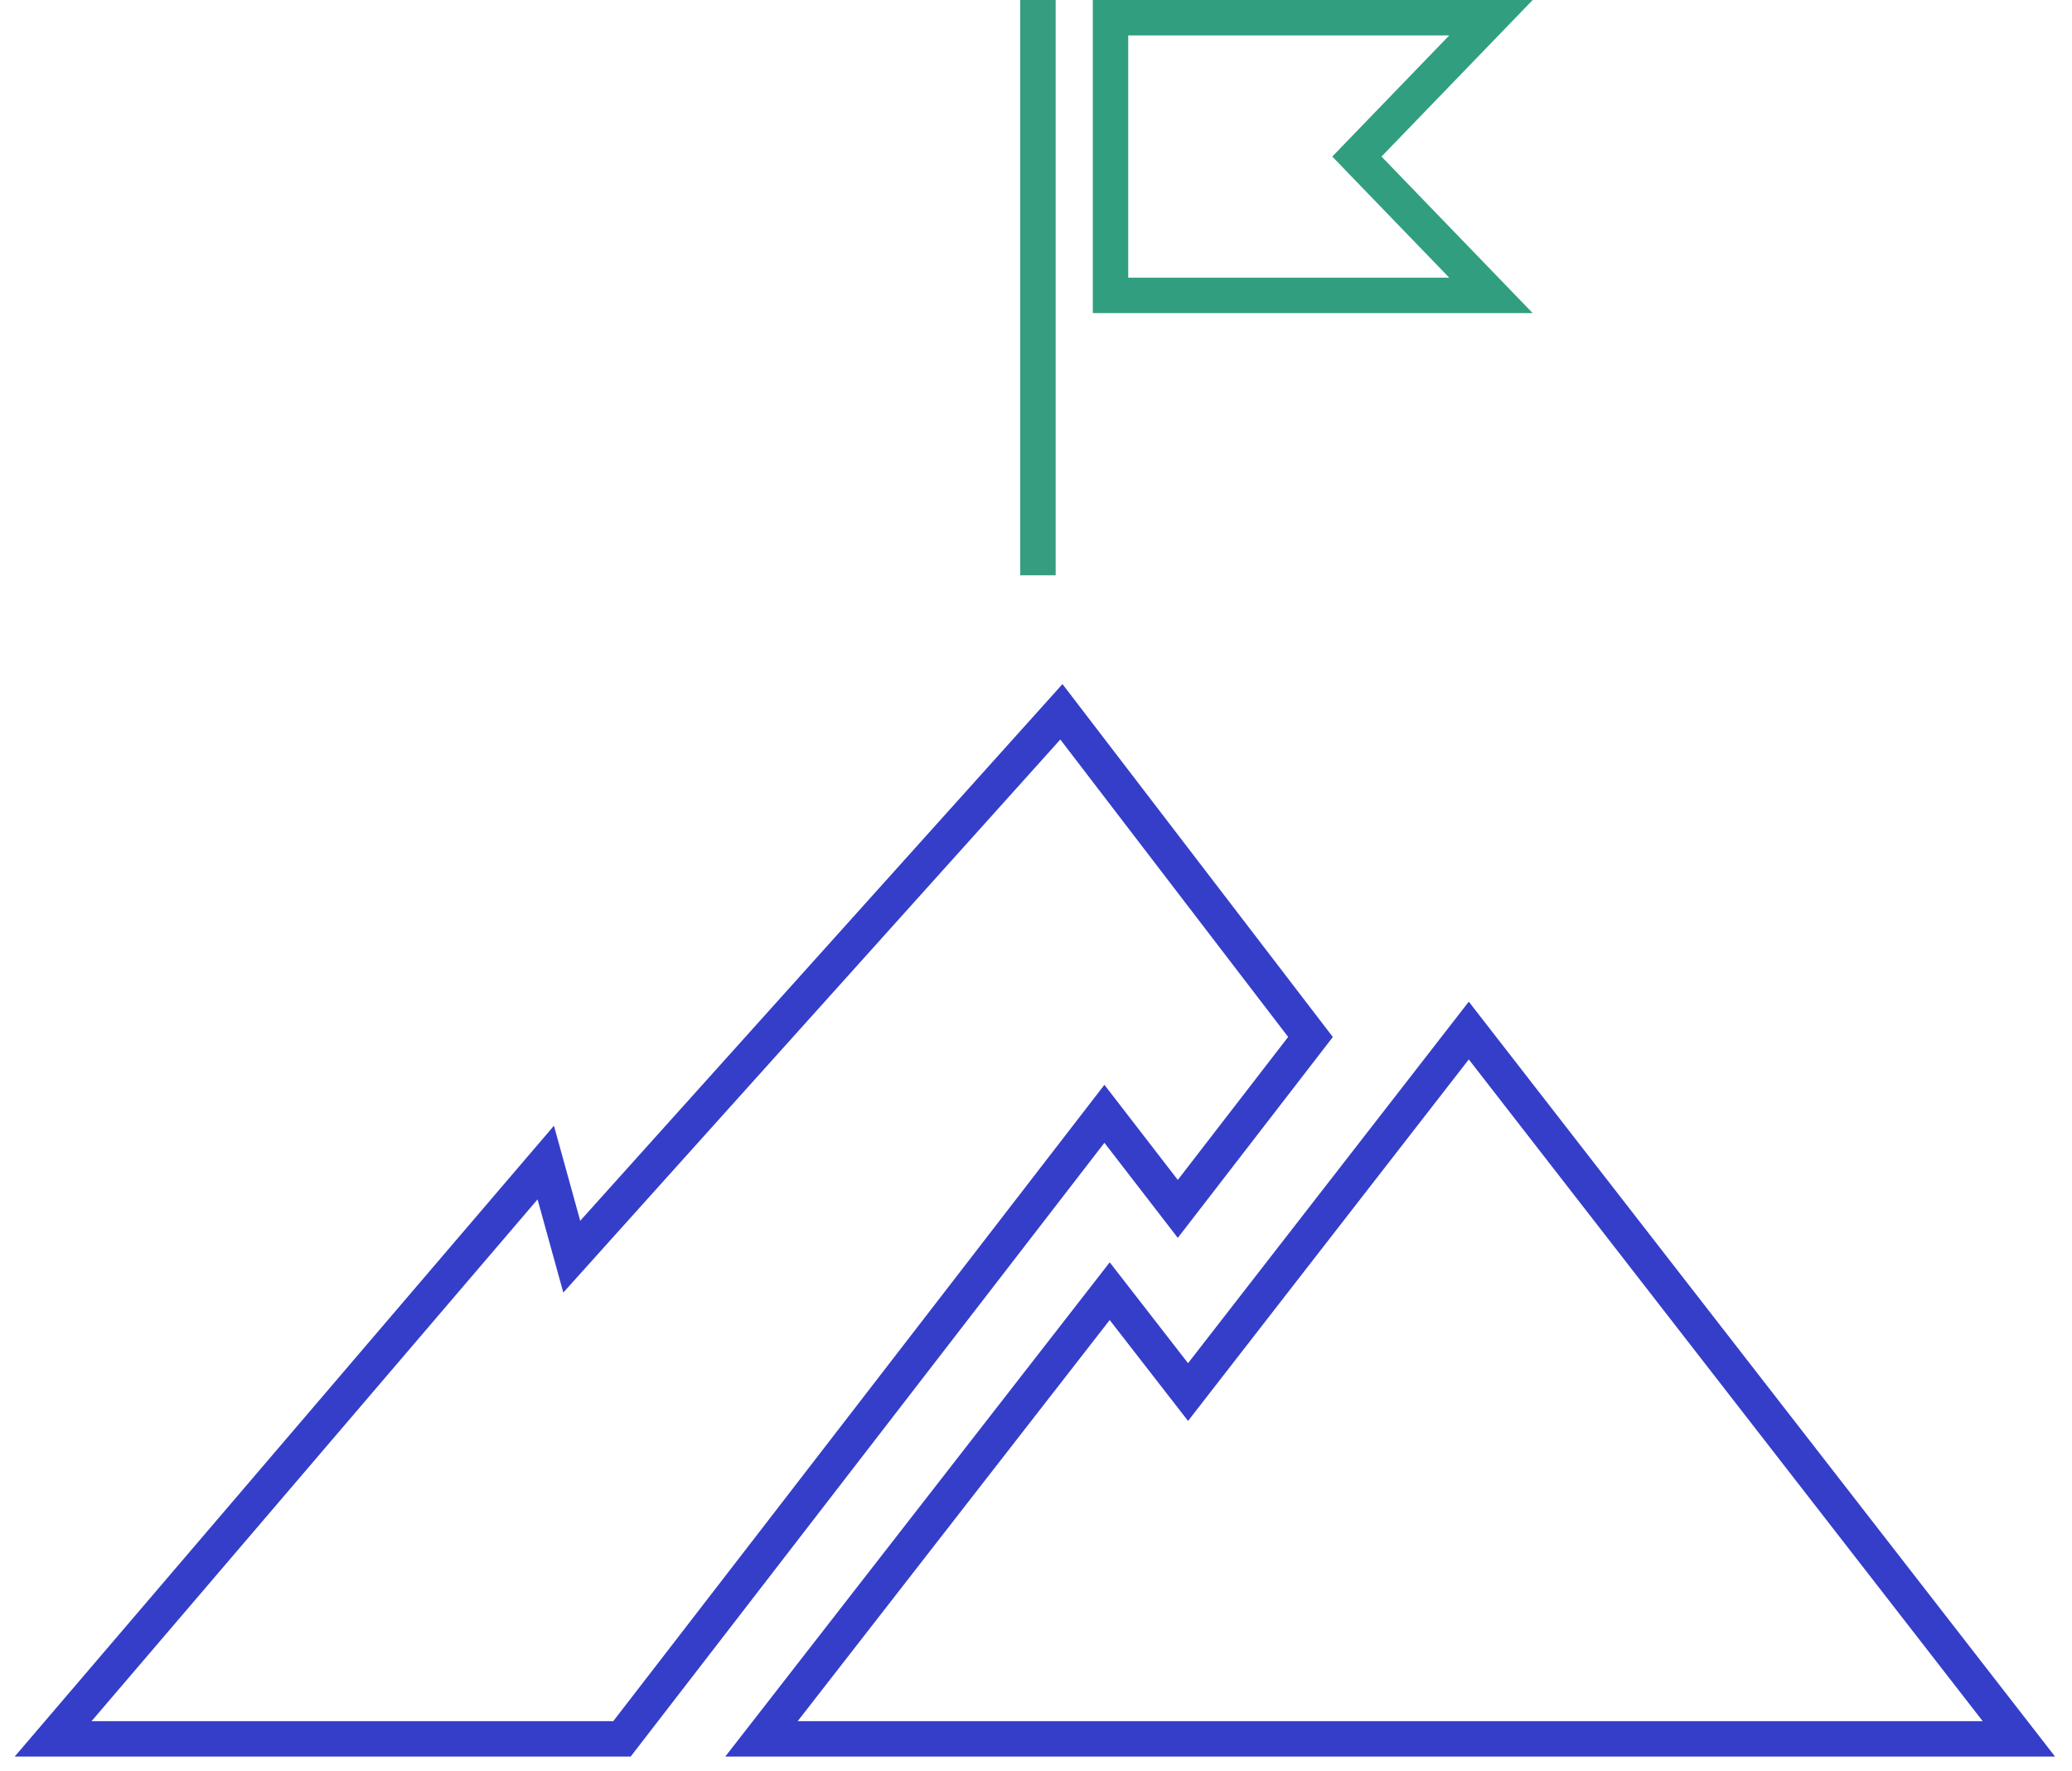 <svg width="117" height="100" viewBox="0 0 117 100" fill="none" xmlns="http://www.w3.org/2000/svg">
<path d="M35.122 98.196V99.196H35.613L35.913 98.807L35.122 98.196ZM62.363 62.898L63.155 62.288L62.363 61.262L61.571 62.288L62.363 62.898ZM3 98.196L2.24 97.546L0.83 99.196H3V98.196ZM30.817 65.652L31.781 65.386L31.28 63.572L30.057 65.002L30.817 65.652ZM32.286 70.966L31.322 71.232L31.809 72.993L33.03 71.634L32.286 70.966ZM59.934 40.196L60.727 39.588L59.995 38.632L59.19 39.528L59.934 40.196ZM74 58.56L74.792 59.171L75.261 58.562L74.794 57.952L74 58.56ZM66.507 68.269L65.716 68.879L66.507 69.905L67.299 68.879L66.507 68.269ZM114 98.196V99.196H116.043L114.79 97.583L114 98.196ZM82.939 58.196L83.729 57.583L82.939 56.566L82.149 57.583L82.939 58.196ZM43 98.196L42.211 97.582L40.955 99.196H43V98.196ZM62.662 72.915L63.452 72.302L62.663 71.286L61.873 72.302L62.662 72.915ZM67.086 78.612L66.296 79.225L67.086 80.243L67.876 79.225L67.086 78.612ZM35.913 98.807L63.155 63.51L61.571 62.288L34.33 97.585L35.913 98.807ZM3 99.196H35.122V97.196H3V99.196ZM30.057 65.002L2.24 97.546L3.76 98.846L31.577 66.302L30.057 65.002ZM33.25 70.7L31.781 65.386L29.853 65.919L31.322 71.232L33.25 70.7ZM59.19 39.528L31.542 70.298L33.03 71.634L60.678 40.865L59.19 39.528ZM74.794 57.952L60.727 39.588L59.14 40.804L73.206 59.168L74.794 57.952ZM67.299 68.879L74.792 59.171L73.208 57.949L65.716 67.658L67.299 68.879ZM61.571 63.51L65.716 68.879L67.299 67.658L63.155 62.288L61.571 63.51ZM114.79 97.583L83.729 57.583L82.149 58.81L113.21 98.81L114.79 97.583ZM43 99.196H114V97.196H43V99.196ZM61.873 72.302L42.211 97.582L43.789 98.81L63.452 73.529L61.873 72.302ZM67.876 77.999L63.452 72.302L61.872 73.529L66.296 79.225L67.876 77.999ZM82.149 57.583L66.296 77.999L67.876 79.225L83.729 58.81L82.149 57.583Z" fill="#353EC9"/>
<path d="M77.29 9.536L84.191 16.682H62.708V1H84.191L77.29 8.147L76.62 8.841L77.29 9.536Z" stroke="#319E80" stroke-width="2"/>
<path d="M58.61 32.488V0" stroke="#379D80" stroke-width="2"/>
</svg>
